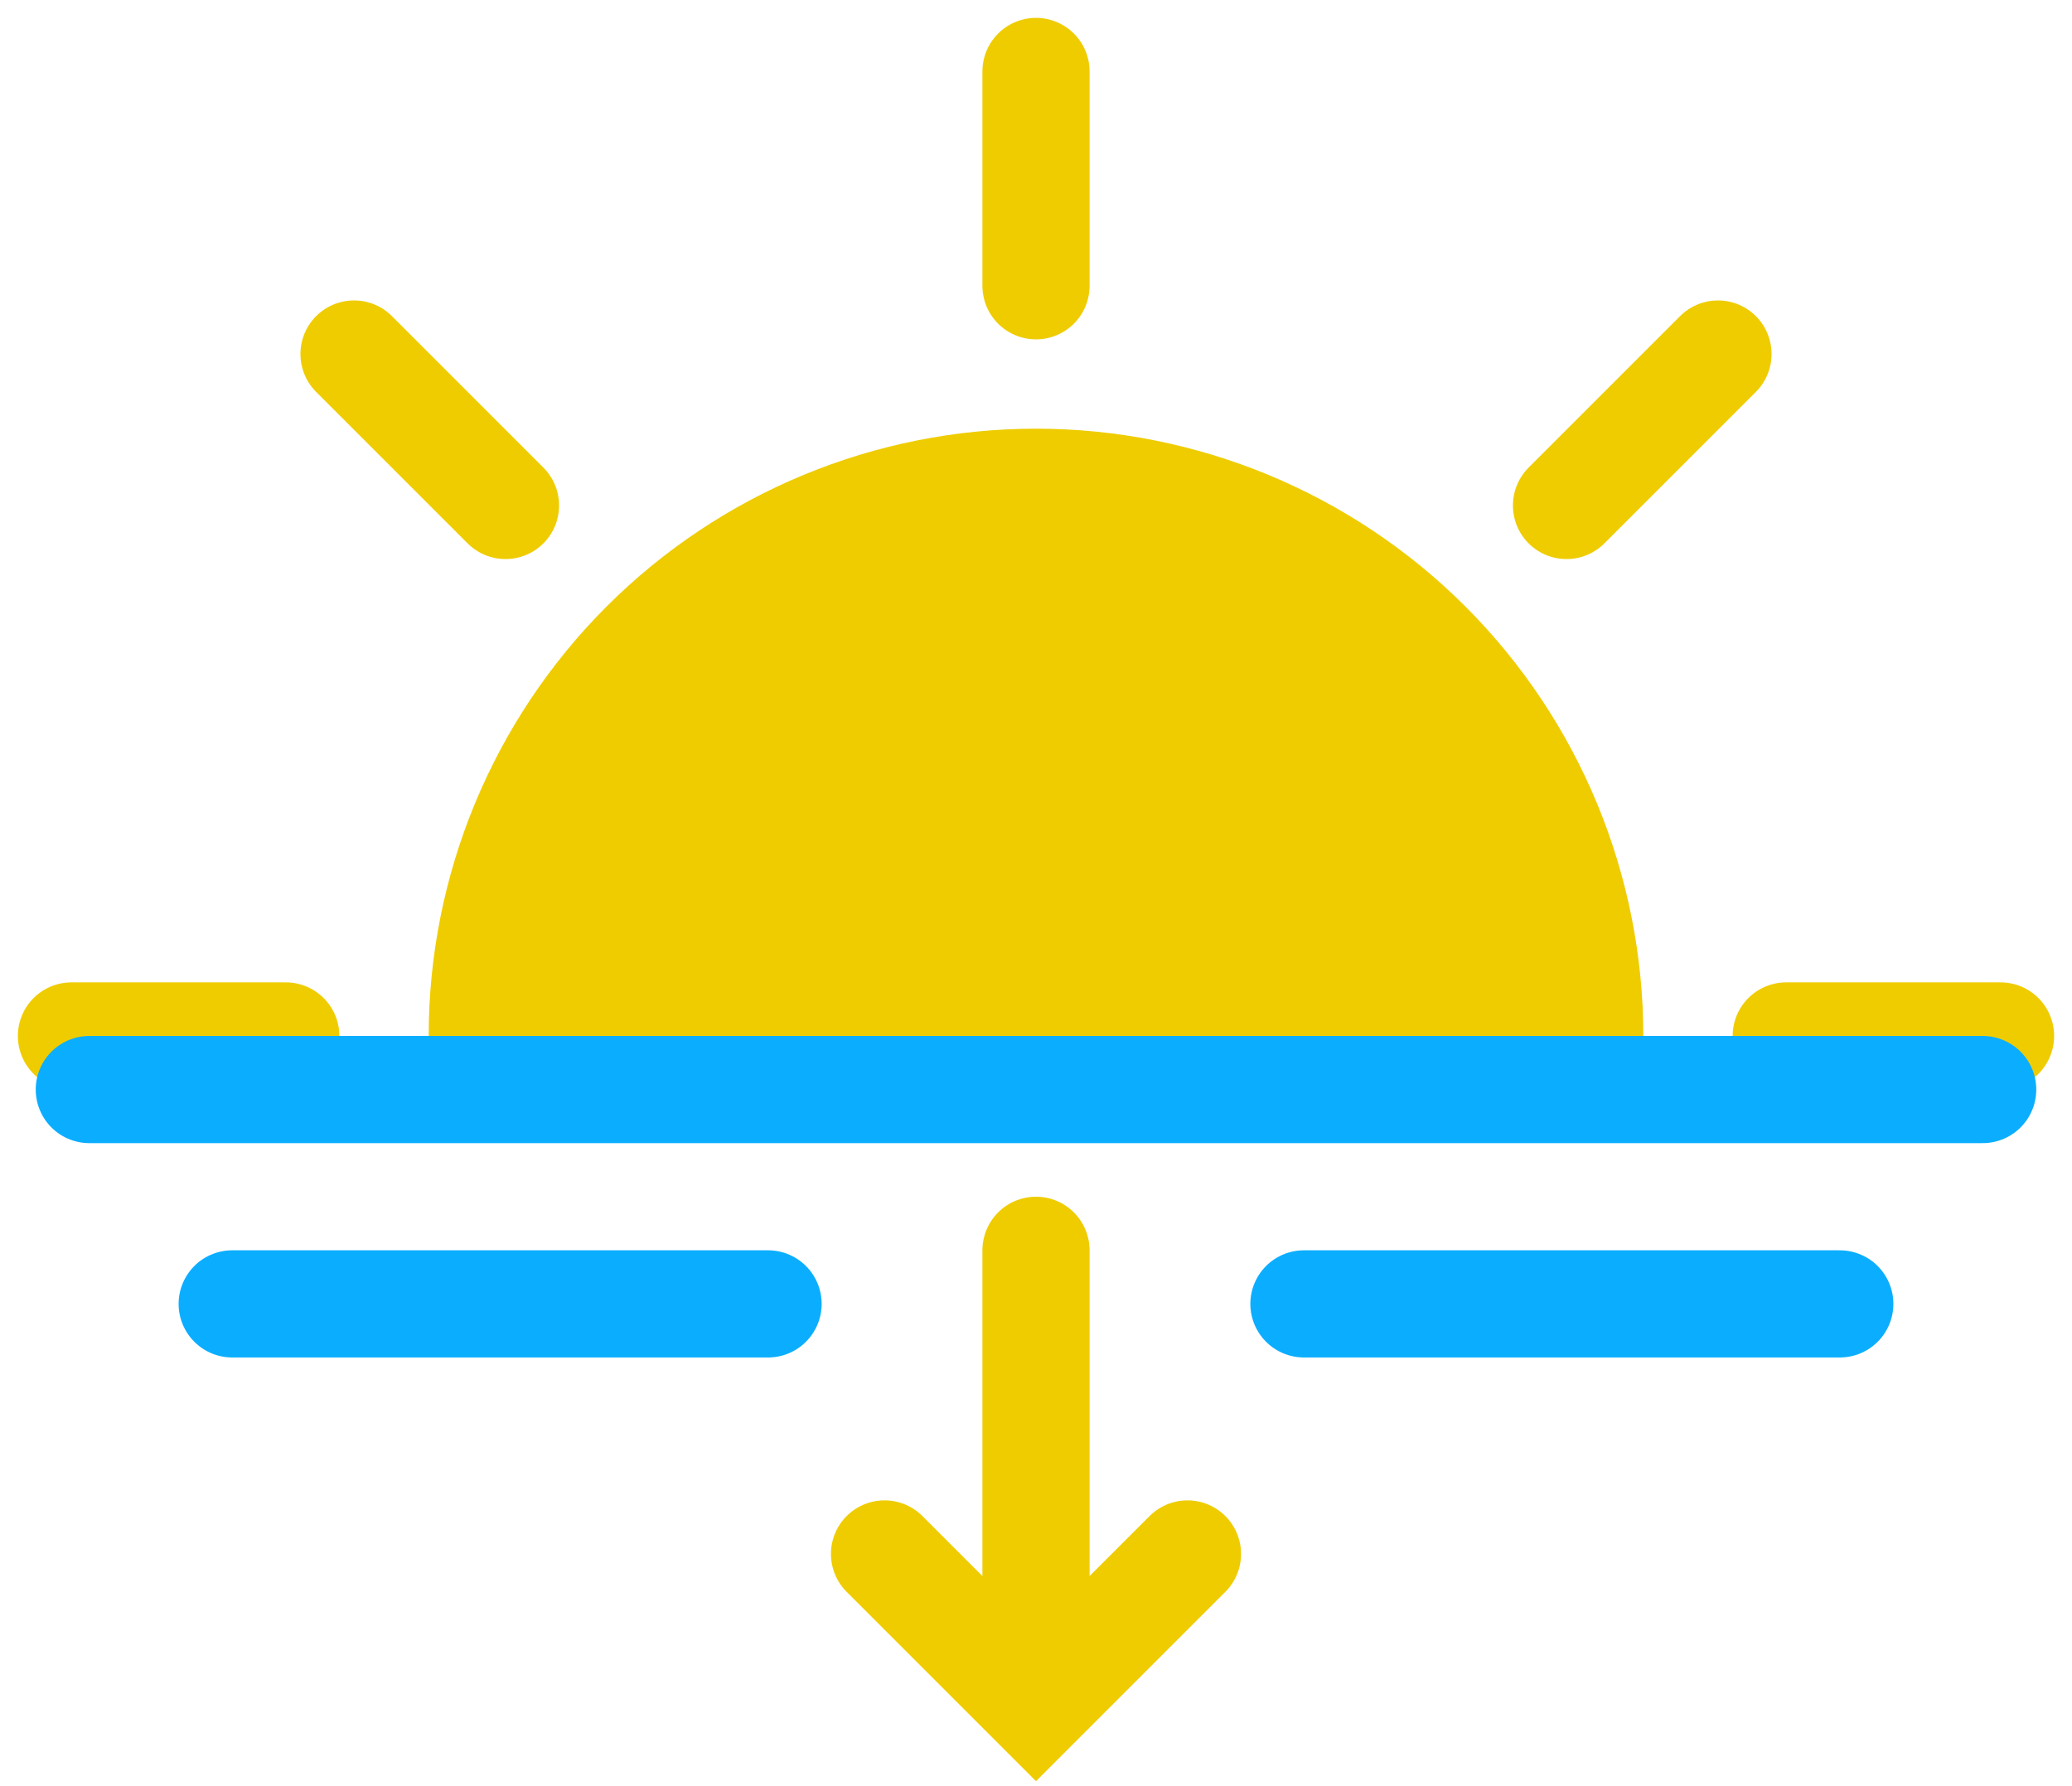<svg width="58" height="50" viewBox="0 0 58 50" fill="none" xmlns="http://www.w3.org/2000/svg">
<path d="M12 29C12 24.491 13.791 20.167 16.979 16.979C20.167 13.791 24.491 12 29 12C33.509 12 37.833 13.791 41.021 16.979C44.209 20.167 46 24.491 46 29" fill="#EFCC00"/>
<path d="M29 2V8" stroke="#EFCC00" stroke-width="3" stroke-miterlimit="10" stroke-linecap="round"/>
<path d="M56 29H50" stroke="#EFCC00" stroke-width="3" stroke-miterlimit="10" stroke-linecap="round"/>
<path d="M8 29H2" stroke="#EFCC00" stroke-width="3" stroke-miterlimit="10" stroke-linecap="round"/>
<path d="M48.09 9.91L43.85 14.15" stroke="#EFCC00" stroke-width="3" stroke-miterlimit="10" stroke-linecap="round"/>
<path d="M14.15 14.15L9.91 9.91" stroke="#EFCC00" stroke-width="3" stroke-miterlimit="10" stroke-linecap="round"/>
<path d="M2.5 30.5H55.5" stroke="#0BAEFF" stroke-width="3" stroke-miterlimit="10" stroke-linecap="round"/>
<path d="M36.5 36.5H51.5" stroke="#0BAEFF" stroke-width="3" stroke-miterlimit="10" stroke-linecap="round"/>
<path d="M6.5 36.5H21.5" stroke="#0BAEFF" stroke-width="3" stroke-miterlimit="10" stroke-linecap="round"/>
<path d="M29 35V47" stroke="#EFCC00" stroke-width="3" stroke-miterlimit="10" stroke-linecap="round"/>
<path d="M33.24 43.5L29 47.74L24.76 43.5" stroke="#EFCC00" stroke-width="3" stroke-miterlimit="10" stroke-linecap="round"/>
</svg>
